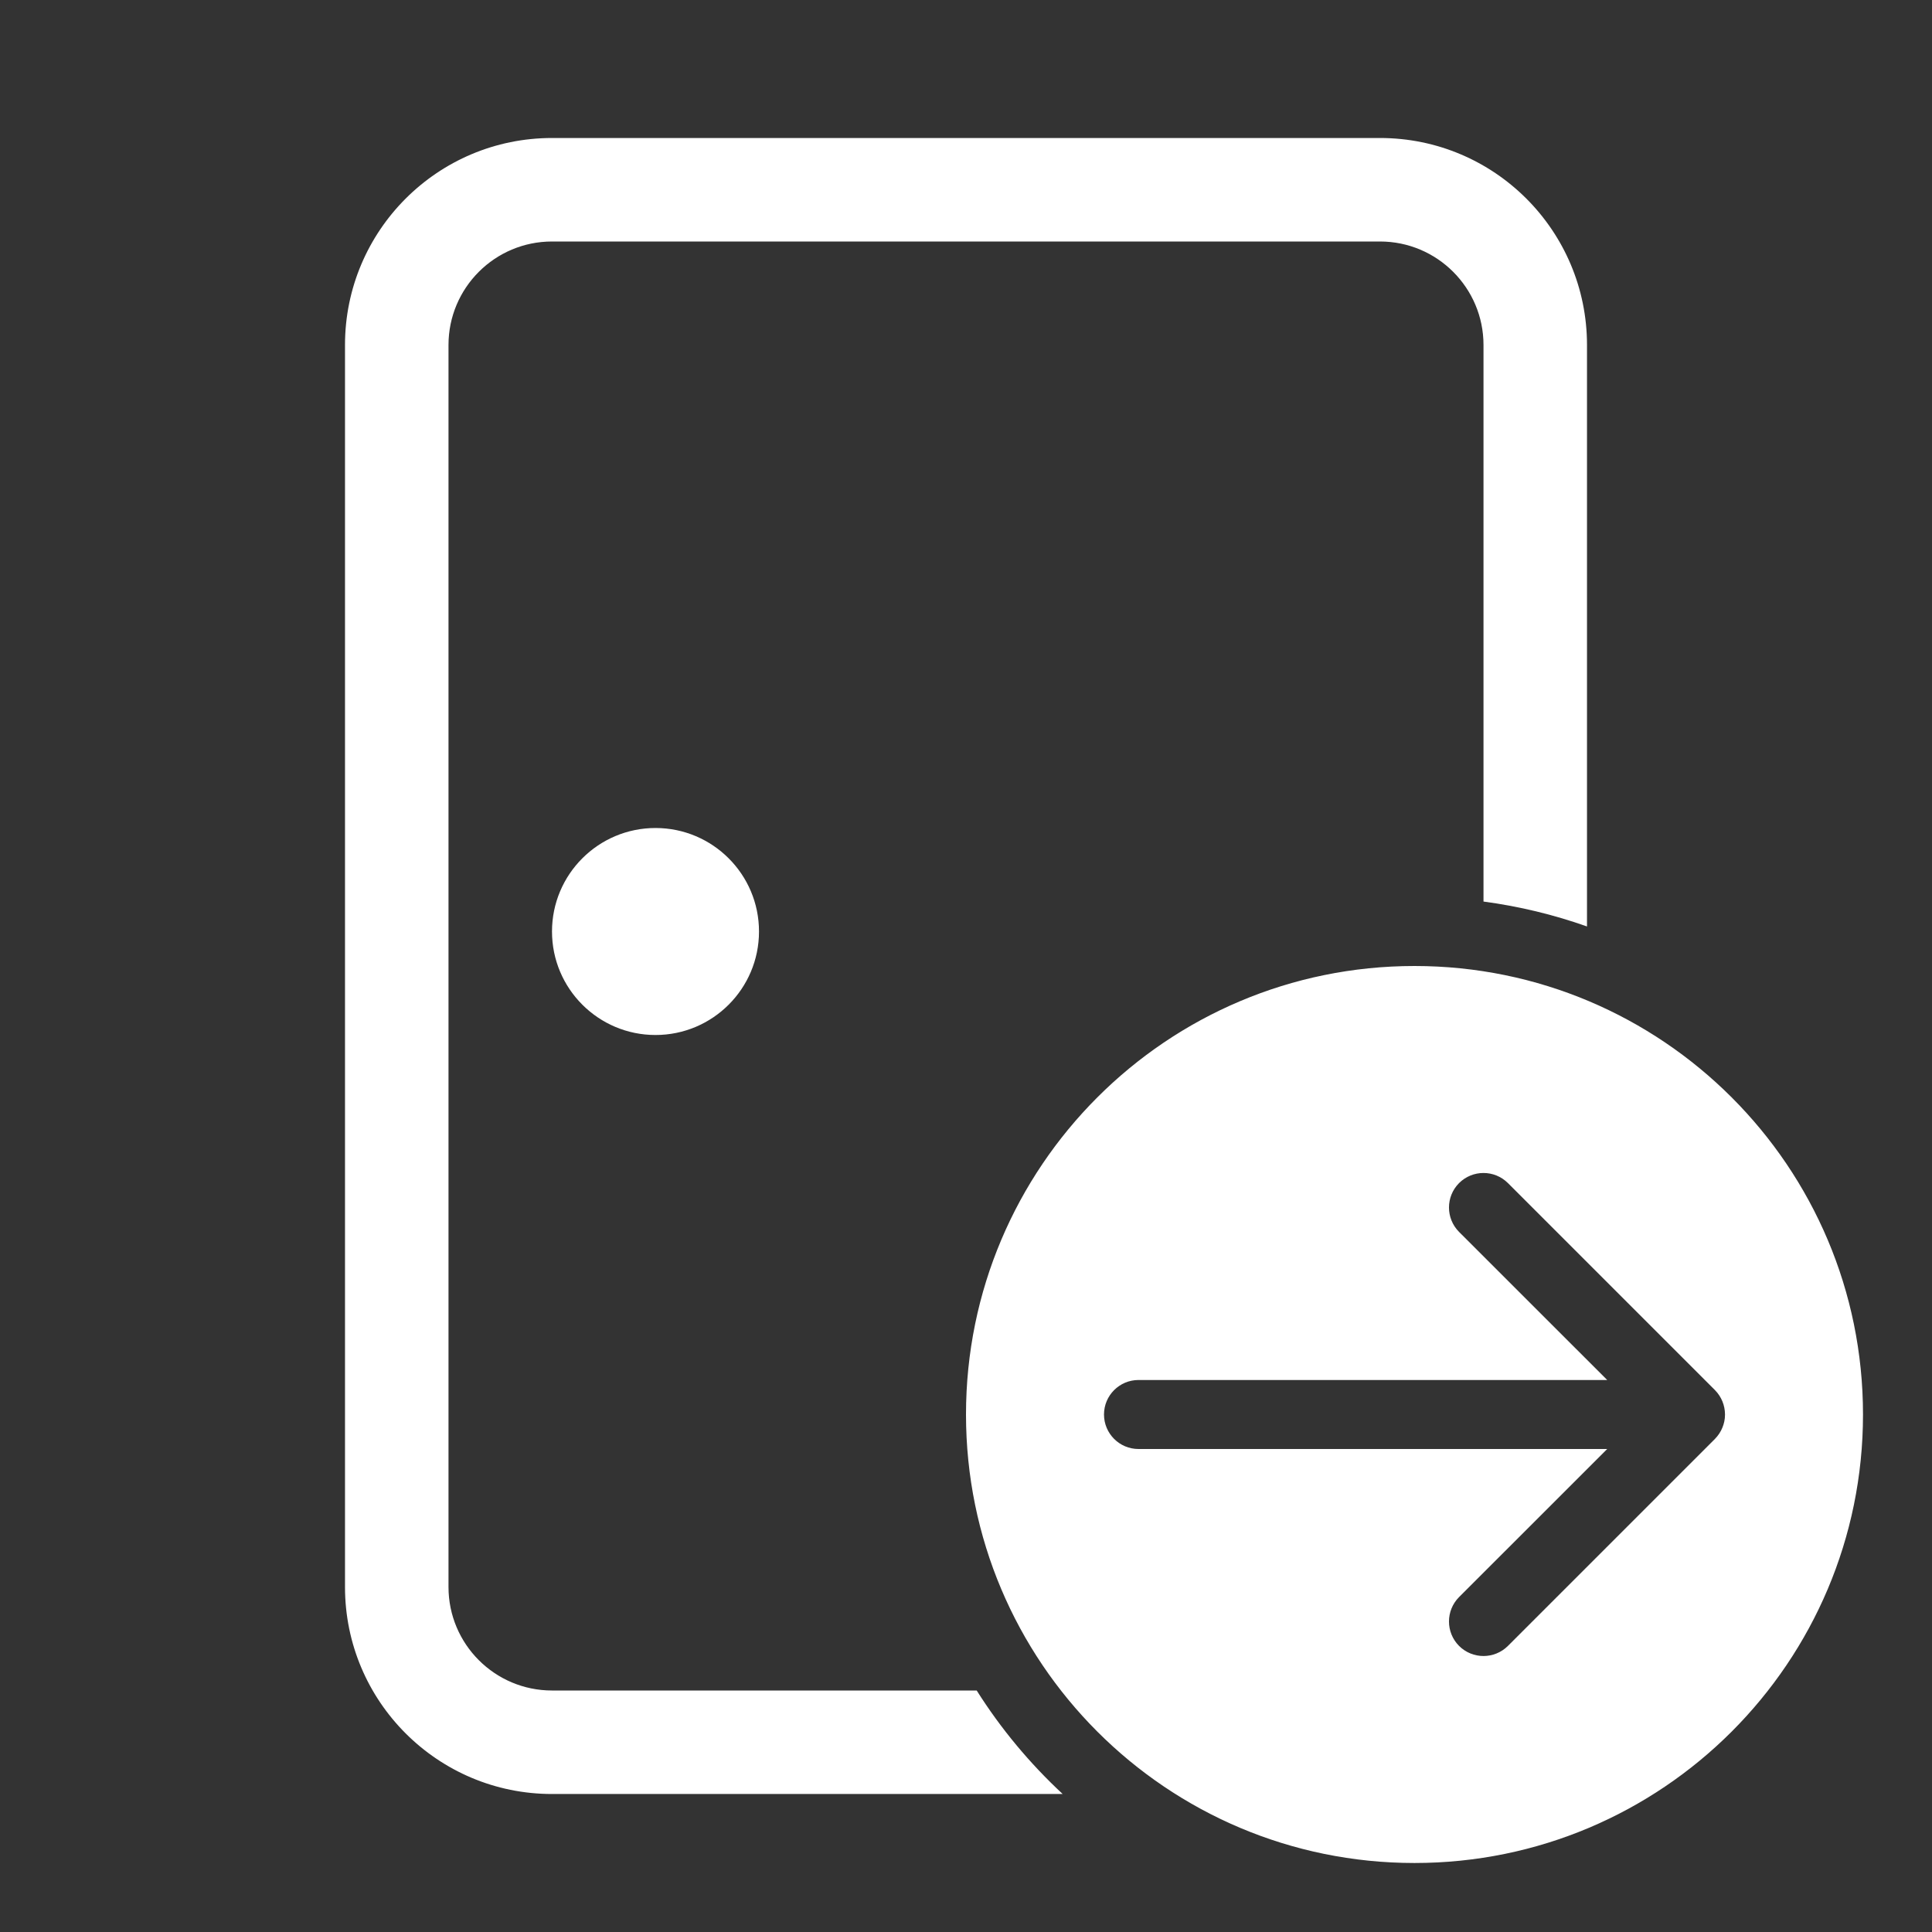<svg width="28" height="28" viewBox="0 0 28 28" fill="none" xmlns="http://www.w3.org/2000/svg">
<rect x="0" y="0" width="28" height="28" fill="#333333" stroke="none"/>
<path d="M5 5C5 3.343 6.343 2 8 2H20C21.657 2 23 3.343 23 5V13.427C22.52 13.257 22.019 13.135 21.5 13.066V5C21.5 4.172 20.828 3.5 20 3.5H8C7.172 3.5 6.5 4.172 6.5 5V23C6.5 23.828 7.172 24.5 8 24.5H14.155C14.504 25.053 14.924 25.557 15.401 26H8C6.343 26 5 24.657 5 23V5ZM9.5 15C10.328 15 11 14.328 11 13.5C11 12.672 10.328 12 9.5 12C8.672 12 8 12.672 8 13.5C8 14.328 8.672 15 9.5 15ZM27 20.5C27 24.09 24.09 27 20.5 27C16.91 27 14 24.09 14 20.5C14 16.91 16.91 14 20.5 14C24.09 14 27 16.91 27 20.5ZM16.5 20C16.224 20 16 20.224 16 20.5C16 20.776 16.224 21 16.5 21H23.293L21.146 23.146C20.951 23.342 20.951 23.658 21.146 23.854C21.342 24.049 21.658 24.049 21.854 23.854L24.854 20.854C24.901 20.806 24.938 20.75 24.962 20.691C24.986 20.633 25 20.57 25 20.503L25 20.5L25 20.497C24.999 20.37 24.95 20.243 24.854 20.146L21.854 17.146C21.658 16.951 21.342 16.951 21.146 17.146C20.951 17.342 20.951 17.658 21.146 17.854L23.293 20H16.5Z" fill="#ffffff"/>
</svg>
